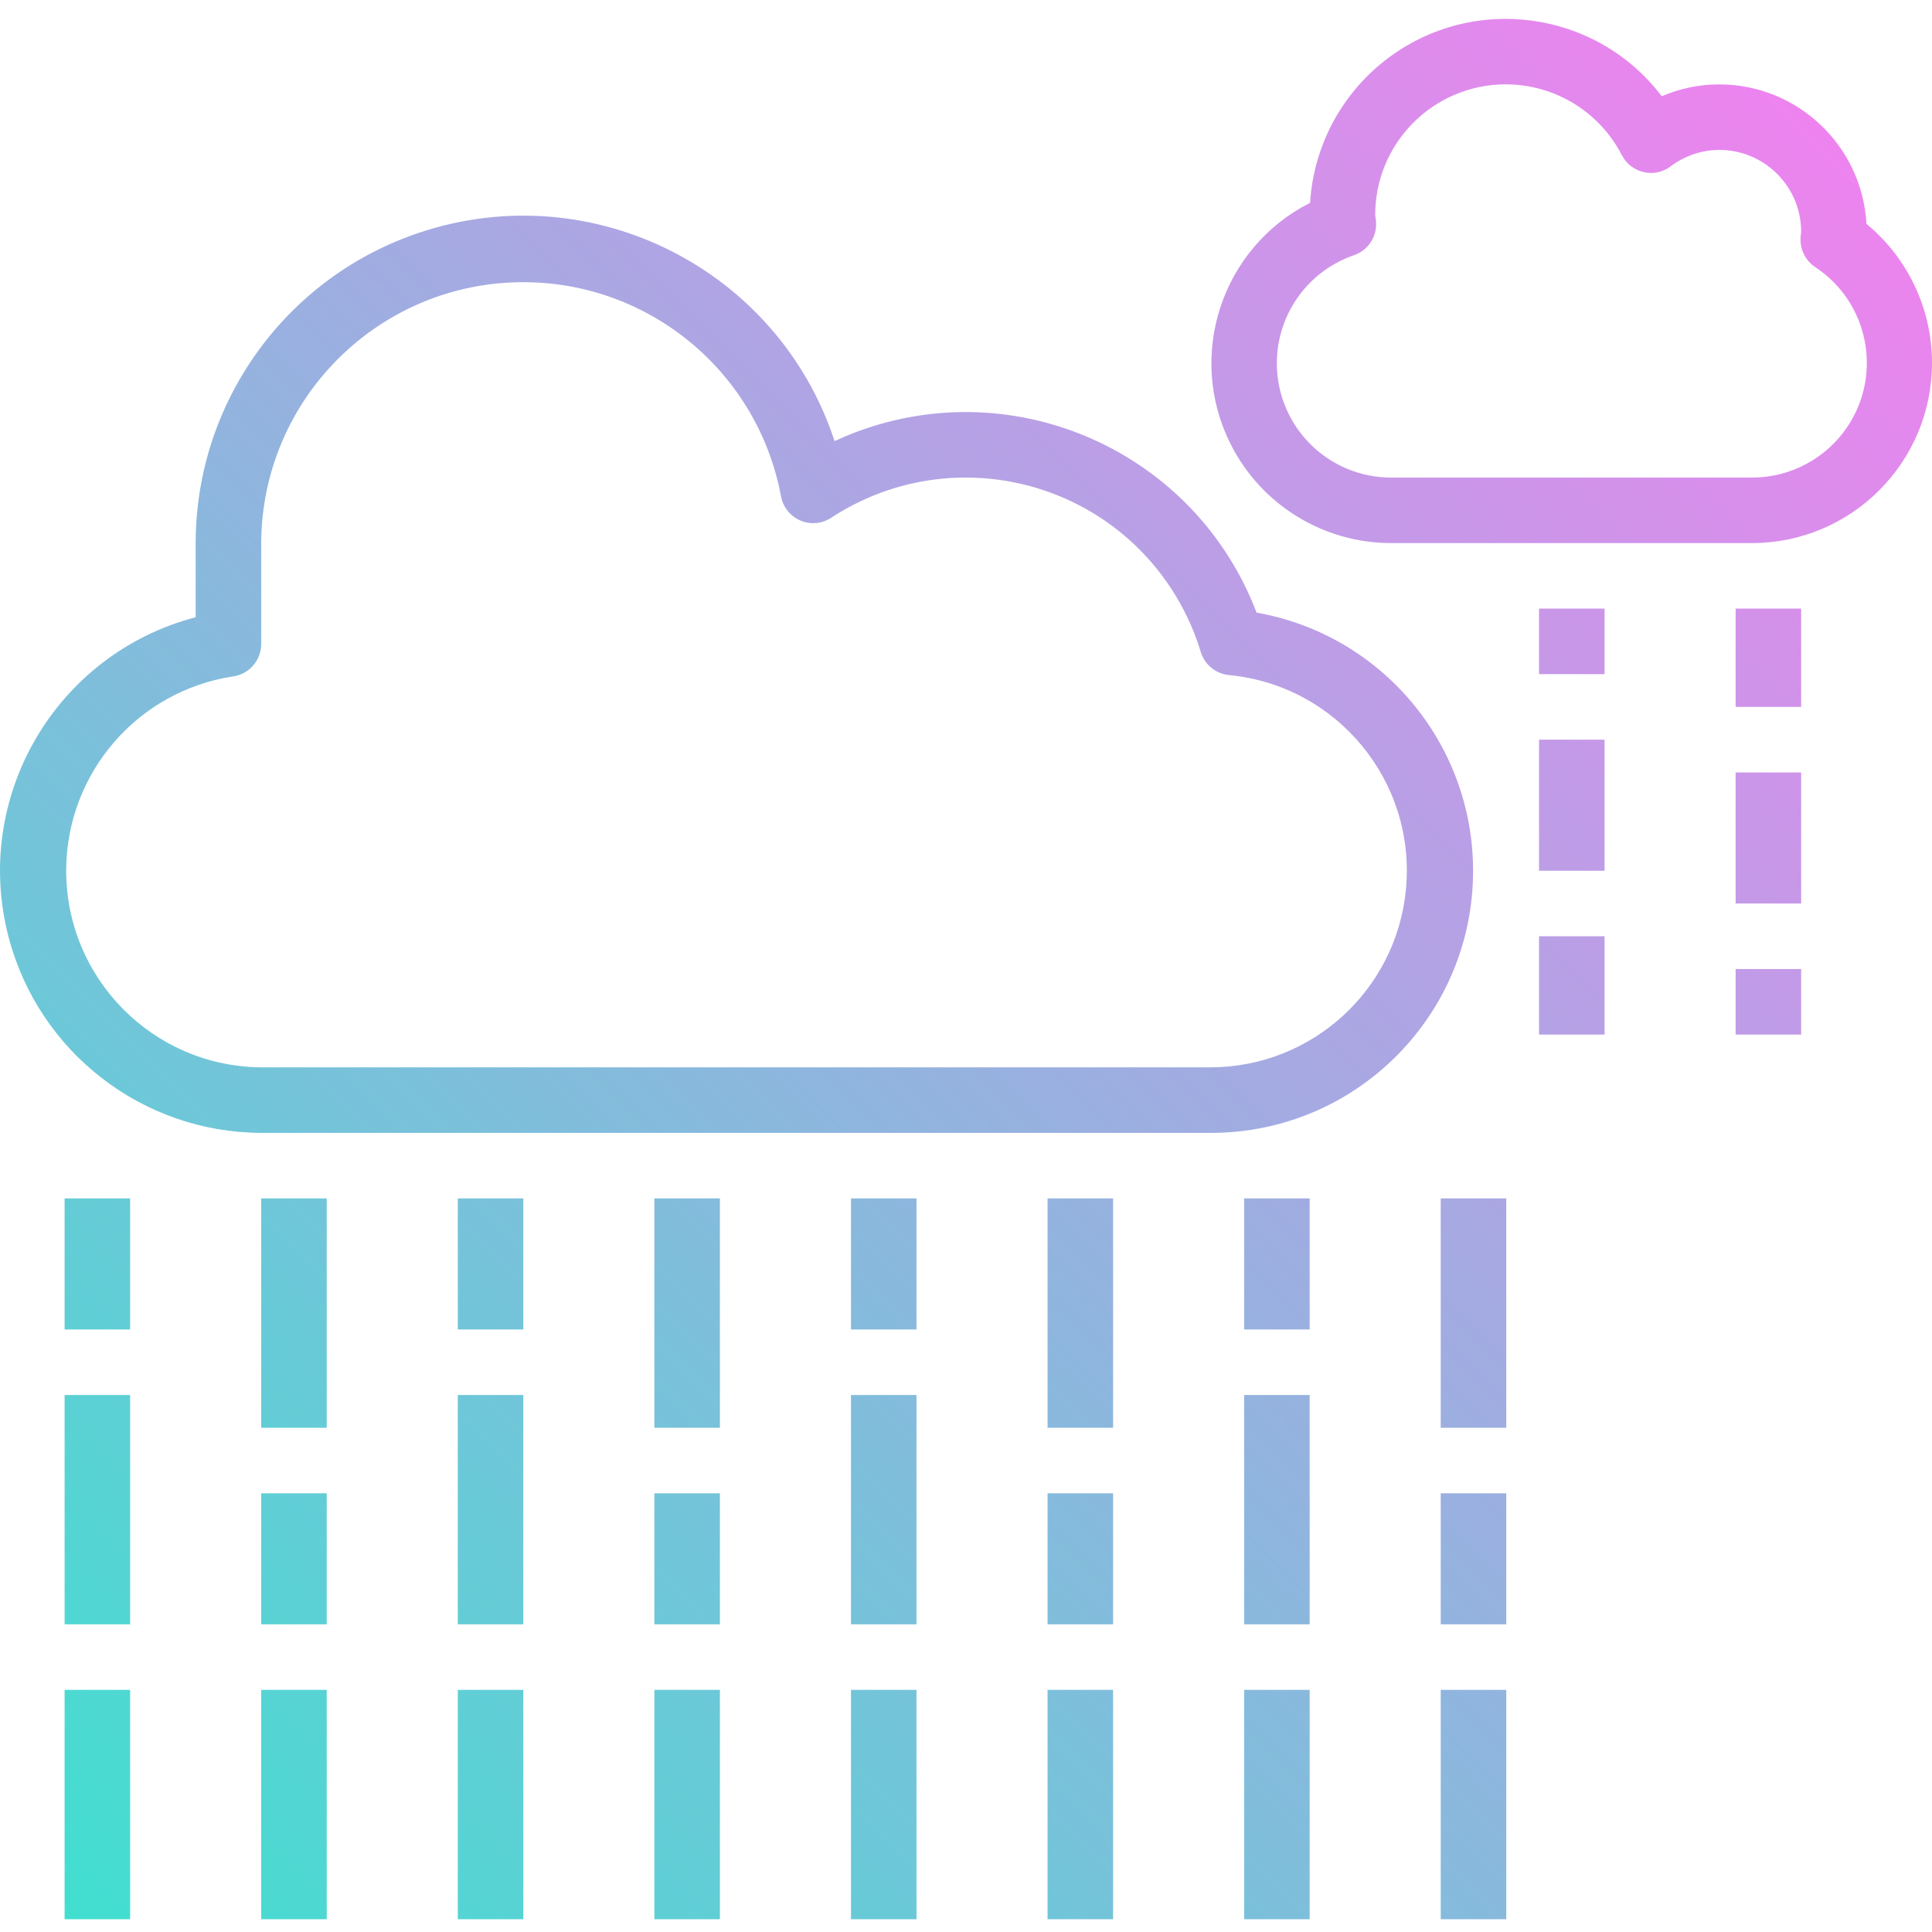 <svg height="511pt" viewBox="0 -4 512 511" width="511pt" xmlns="http://www.w3.org/2000/svg" xmlns:xlink="http://www.w3.org/1999/xlink"><linearGradient id="a" gradientTransform="matrix(.362 0 0 -.362 -0 499.382)" gradientUnits="userSpaceOnUse" x1="58.536" x2="1359.489" y1="-24.294" y2="1276.635"><stop offset="0" stop-color="#41dfd0"/><stop offset="1" stop-color="#ee83ef"/></linearGradient><path d="m69.219 295.723h251.809c38.367-.059 69.418-31.211 69.355-69.574-.055-33.66-24.234-62.441-57.379-68.297-16.211-42.574-63.867-63.945-106.445-47.734-1.82.691-3.617 1.449-5.387 2.27-14.973-45.555-64.043-70.348-109.602-55.375-35.609 11.703-59.688 44.934-59.719 82.418v19.641c-37.109 9.734-59.297 47.711-49.559 84.82 7.988 30.445 35.449 51.715 66.926 51.832zm-7.441-120.965c4.273-.617 7.441-4.277 7.441-8.594v-26.734c.176-38.367 31.414-69.324 69.781-69.148 33.324.148 61.852 23.949 67.969 56.711.848 4.723 5.363 7.859 10.082 7.012 1.152-.207 2.25-.645 3.227-1.289 30.047-19.699 70.375-11.316 90.074 18.73 3.414 5.203 6.062 10.871 7.863 16.828 1.027 3.387 4.004 5.812 7.527 6.129 28.641 2.773 49.613 28.234 46.84 56.875-2.574 26.59-24.84 46.926-51.555 47.078h-251.809c-28.773-.234-51.906-23.75-51.672-52.52.207-25.574 18.949-47.215 44.23-51.078zm129.004 199.113h-17.367v-60.781h17.367zm-17.367 69.465h17.367v60.781h-17.367zm17.367-17.367h-17.367v-34.73h17.367zm104.199-52.098h-17.367v-60.781h17.367zm-17.367 69.465h17.367v60.781h-17.367zm17.367-17.367h-17.367v-34.73h17.367zm-69.465 17.367h17.363v60.781h-17.363zm17.363-17.367h-17.363v-60.781h17.363zm0-78.145h-17.363v-34.734h17.363zm156.297 26.047h-17.367v-60.781h17.367zm26.051-199.711h-17.367v-17.367h17.367zm-17.367 69.465h17.367v26.051h-17.367zm52.098-43.414h17.367v34.73h-17.367zm0 52.098h17.367v17.367h-17.367zm0-95.516h17.367v26.051h-17.367zm-52.098 34.734h17.367v34.73h-17.367zm-26.051 251.809h17.367v60.781h-17.367zm17.367-17.367h-17.367v-34.73h17.367zm-69.465 17.367h17.367v60.781h-17.367zm17.367-17.367h-17.367v-60.781h17.367zm0-78.145h-17.367v-34.734h17.367zm-225.762 95.512h17.367v60.781h-17.367zm17.367-17.367h-17.367v-60.781h17.367zm0-78.145h-17.367v-34.734h17.367zm-52.098 26.047h-17.367v-60.781h17.367zm-17.367 69.465h17.367v60.781h-17.367zm17.367-17.367h-17.367v-34.73h17.367zm-69.465 17.367h17.363v60.781h-17.363zm0-78.148h17.363v60.781h-17.363zm0-52.098h17.363v34.734h-17.363zm477.508-258.262c-1.145-20.715-18.266-36.938-39.012-36.965-5.238 0-10.422 1.07-15.23 3.145-17.367-22.84-49.961-27.273-72.801-9.906-12.023 9.145-19.473 23.07-20.402 38.152-23.484 11.879-32.891 40.547-21.012 64.031 8.125 16.062 24.613 26.176 42.613 26.141h95.516c26.375-.031 47.73-21.438 47.699-47.812-.016-14.238-6.387-27.727-17.371-36.785zm-30.328 67.234h-95.516c-16.727.066-30.344-13.438-30.41-30.164-.055-12.992 8.184-24.57 20.477-28.777 3.66-1.273 6.035-4.816 5.82-8.684-.039-.617-.113-1.234-.227-1.84-.082-19.105 15.34-34.66 34.445-34.742 13.027-.055 24.984 7.215 30.93 18.809 1.176 2.254 3.285 3.879 5.766 4.445 2.48.582 5.094.031 7.129-1.504 3.711-2.82 8.238-4.355 12.902-4.375 11.988 0 21.707 9.719 21.707 21.707v.105c-.07.461-.121.938-.148 1.422-.207 3.109 1.27 6.094 3.863 7.816 14.023 9.223 17.914 28.07 8.688 42.094-5.629 8.555-15.188 13.699-25.426 13.688zm0 0" fill="url(#a)"/></svg>